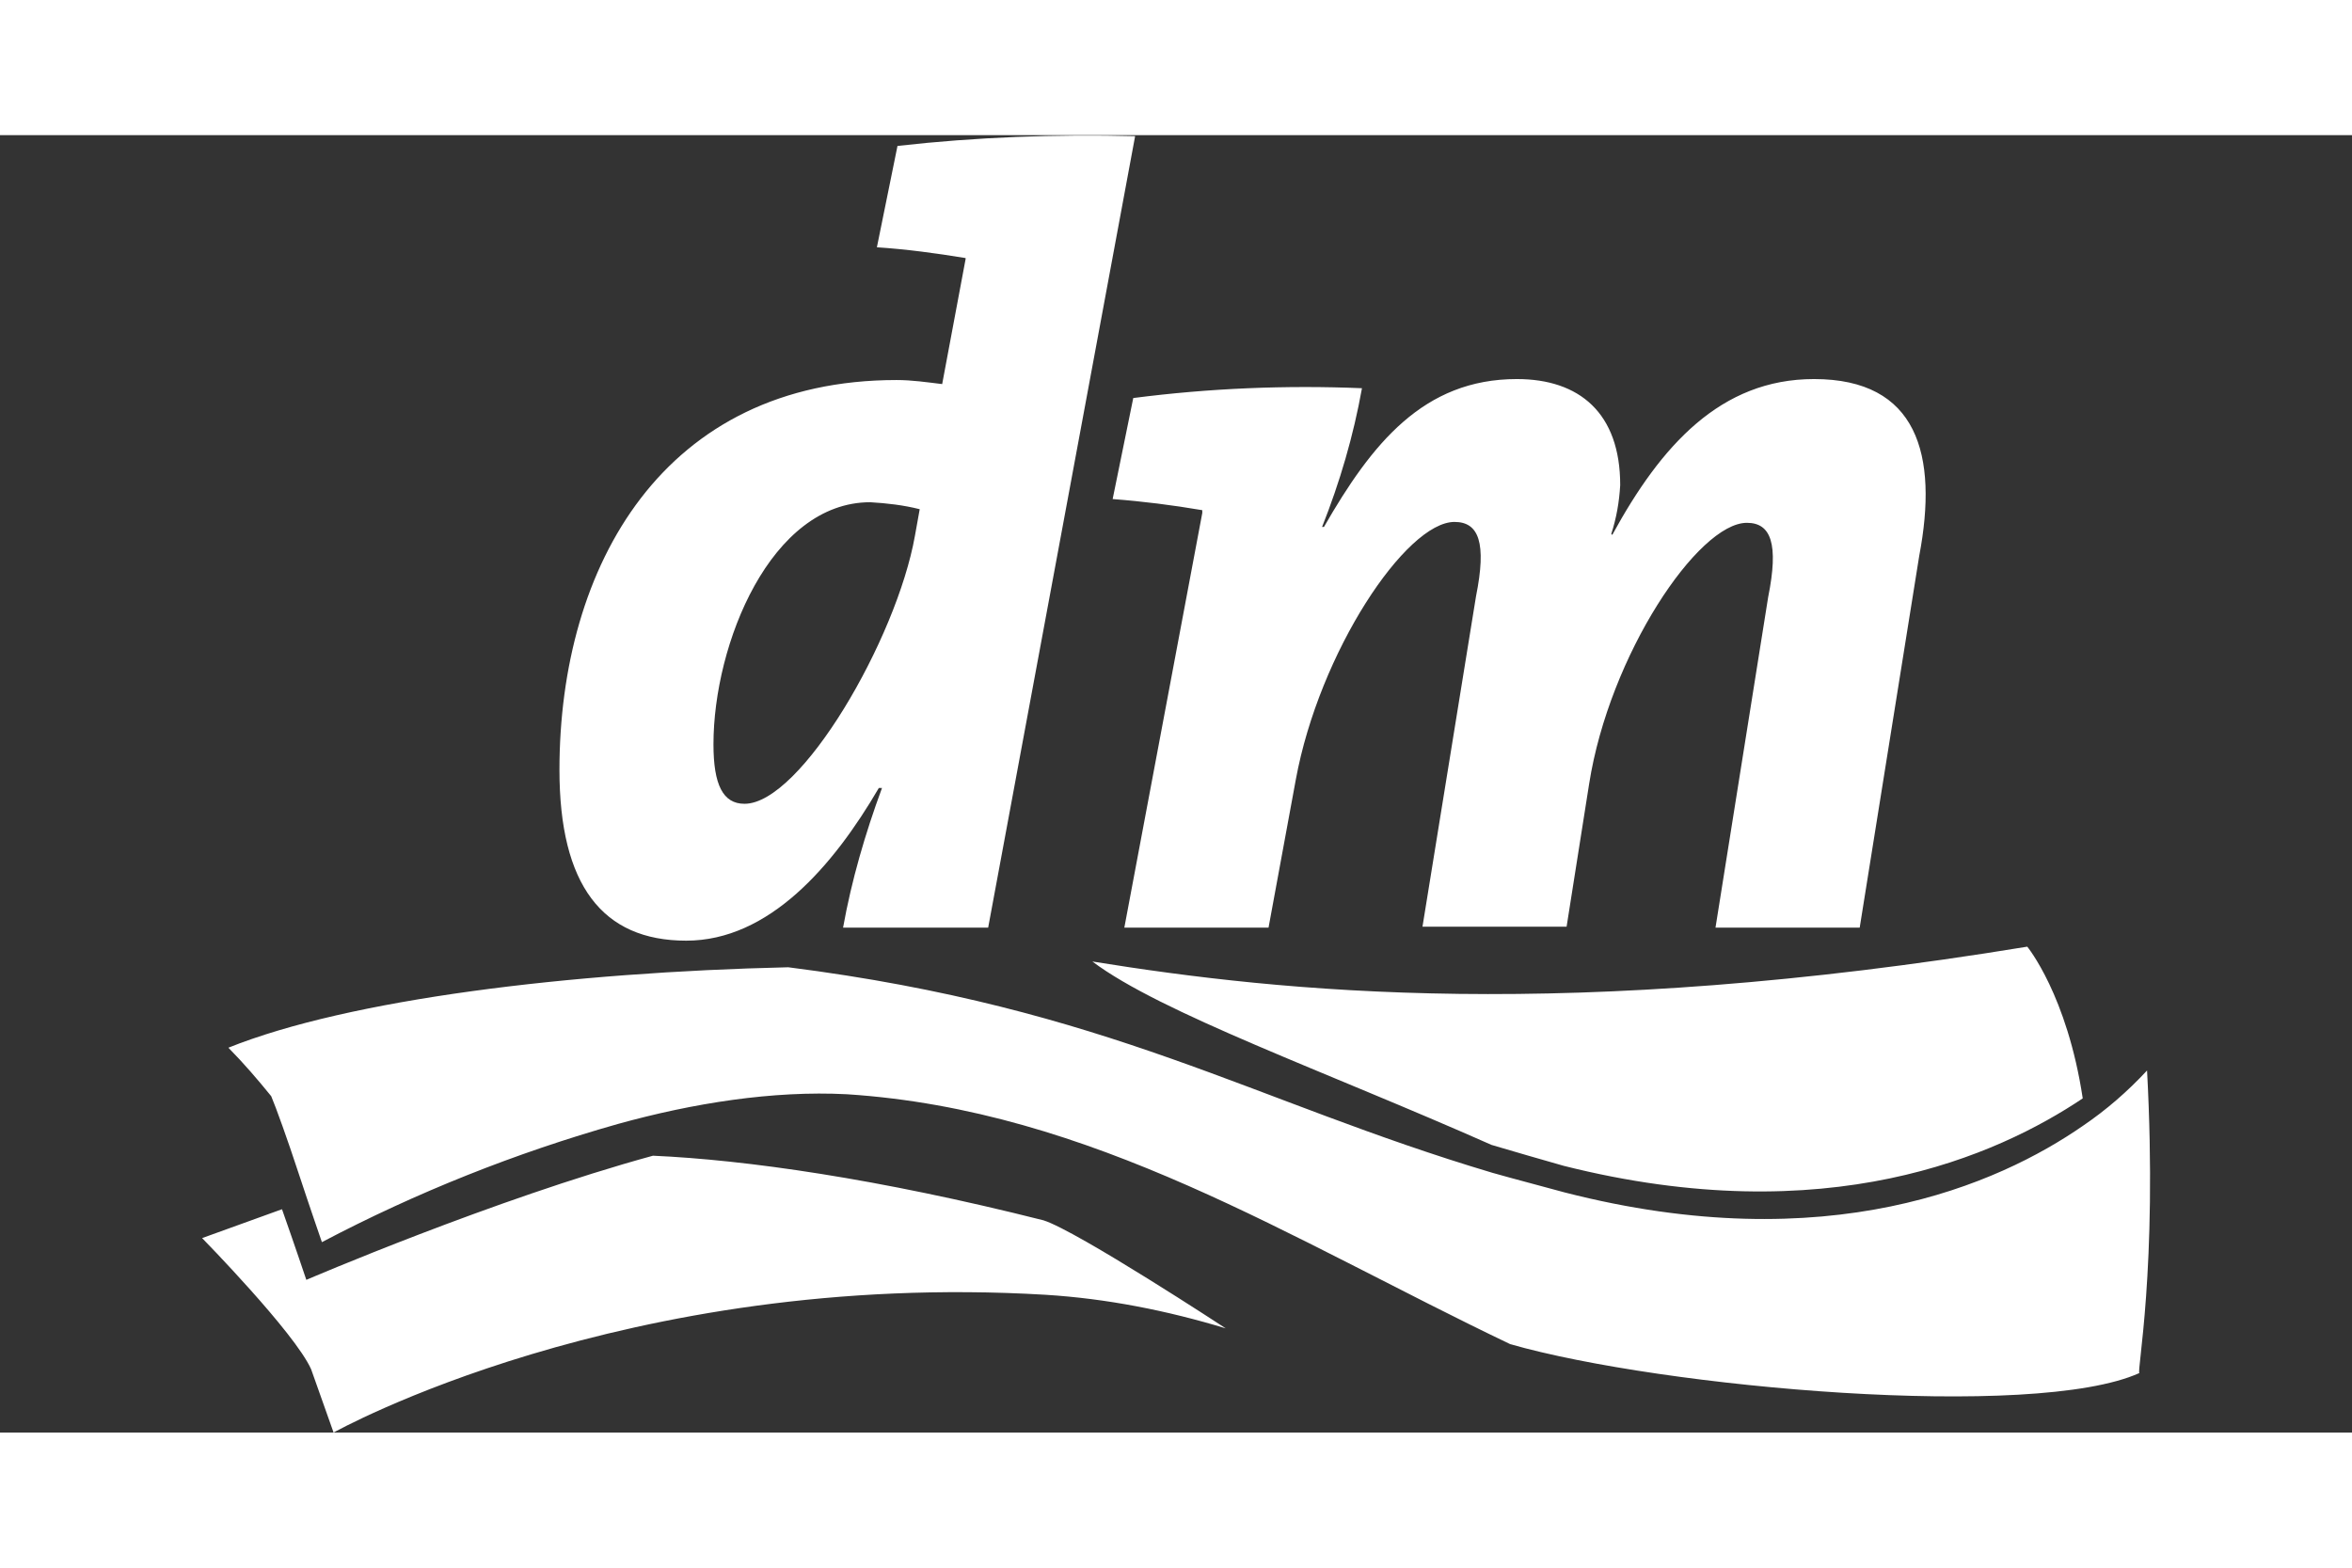 <?xml version="1.0" encoding="UTF-8"?>
<svg xmlns="http://www.w3.org/2000/svg" xmlns:xlink="http://www.w3.org/1999/xlink" width="24px" height="16px" viewBox="0 0 29 16" version="1.1">
<rect x="0" y="0" width="29" height="16" fill="#333333" stroke="none"/>
<g id="surface1">
<path style=" stroke:none;fill-rule:nonzero;fill:rgb(100%,100%,100%);fill-opacity:1;" d="M 26.473 11.535 C 26.234 11.793 25.969 12.023 25.68 12.219 C 24.637 12.941 22.535 13.871 19.293 13.039 C 18.98 12.953 18.691 12.879 18.402 12.797 C 15.438 11.914 13.684 10.766 9.719 10.262 C 7.031 10.324 4.305 10.656 2.816 11.254 C 3.008 11.449 3.176 11.645 3.344 11.852 C 3.402 11.988 3.547 12.391 3.68 12.797 C 3.824 13.234 3.969 13.652 3.969 13.652 C 5.133 13.039 6.359 12.551 7.617 12.195 C 8.543 11.938 9.527 11.781 10.441 11.828 C 13.469 12.023 15.906 13.613 18.621 14.91 C 20.504 15.449 25.082 15.852 26.379 15.266 C 26.34 15.266 26.605 13.992 26.473 11.535 M 3.477 13.246 L 2.492 13.602 C 2.492 13.602 3.633 14.766 3.836 15.219 L 4.113 16 C 4.113 16 7.691 13.992 12.891 14.301 C 13.648 14.348 14.391 14.496 15.113 14.715 C 15.113 14.715 13.285 13.516 12.867 13.383 C 10.824 12.867 9.191 12.637 8.051 12.586 C 6.082 13.125 3.777 14.117 3.777 14.117 C 3.777 14.117 3.633 13.688 3.477 13.246 M 25.68 11.879 C 25.488 10.605 24.996 10.008 24.996 10.008 C 19.328 10.938 15.82 10.57 13.469 10.191 C 14.309 10.824 16.348 11.547 18.391 12.453 C 18.68 12.539 18.98 12.625 19.281 12.711 C 22.523 13.527 24.625 12.586 25.68 11.879 M 22.93 9.773 L 23.664 5.188 C 23.902 3.938 23.641 3.008 22.367 3.008 C 21.215 3.008 20.48 3.828 19.879 4.93 L 19.867 4.918 C 19.93 4.723 19.965 4.527 19.977 4.316 C 19.977 3.426 19.473 3.008 18.703 3.008 C 17.551 3.008 16.914 3.805 16.324 4.832 L 16.301 4.832 C 16.52 4.281 16.688 3.707 16.793 3.121 C 15.855 3.082 14.91 3.121 13.973 3.242 L 13.719 4.488 C 14.09 4.516 14.453 4.562 14.824 4.625 L 14.824 4.66 L 13.863 9.773 L 15.641 9.773 L 15.977 7.949 C 16.266 6.375 17.336 4.77 17.934 4.77 C 18.234 4.77 18.332 5.027 18.199 5.688 L 17.539 9.762 L 19.316 9.762 L 19.594 8 C 19.844 6.41 20.938 4.781 21.539 4.781 C 21.836 4.781 21.934 5.039 21.801 5.699 L 21.152 9.773 Z M 10.73 4.527 C 9.504 4.527 8.797 6.273 8.797 7.512 C 8.797 8.012 8.914 8.246 9.18 8.246 C 9.875 8.246 11.055 6.215 11.281 4.941 L 11.34 4.613 C 11.137 4.562 10.934 4.539 10.73 4.527 M 12.184 9.773 L 10.395 9.773 C 10.5 9.188 10.668 8.613 10.875 8.051 L 10.836 8.051 C 10.273 9.016 9.48 9.934 8.461 9.934 C 7.426 9.934 6.898 9.246 6.898 7.828 C 6.898 5.309 8.184 3.02 11.055 3.02 C 11.246 3.02 11.426 3.047 11.617 3.07 L 11.906 1.527 L 11.906 1.516 C 11.547 1.457 11.172 1.406 10.812 1.383 L 11.066 0.133 C 12.039 0.023 13.012 -0.012 13.996 0.012 Z M 12.184 9.773 "/>
</g>
</svg>
